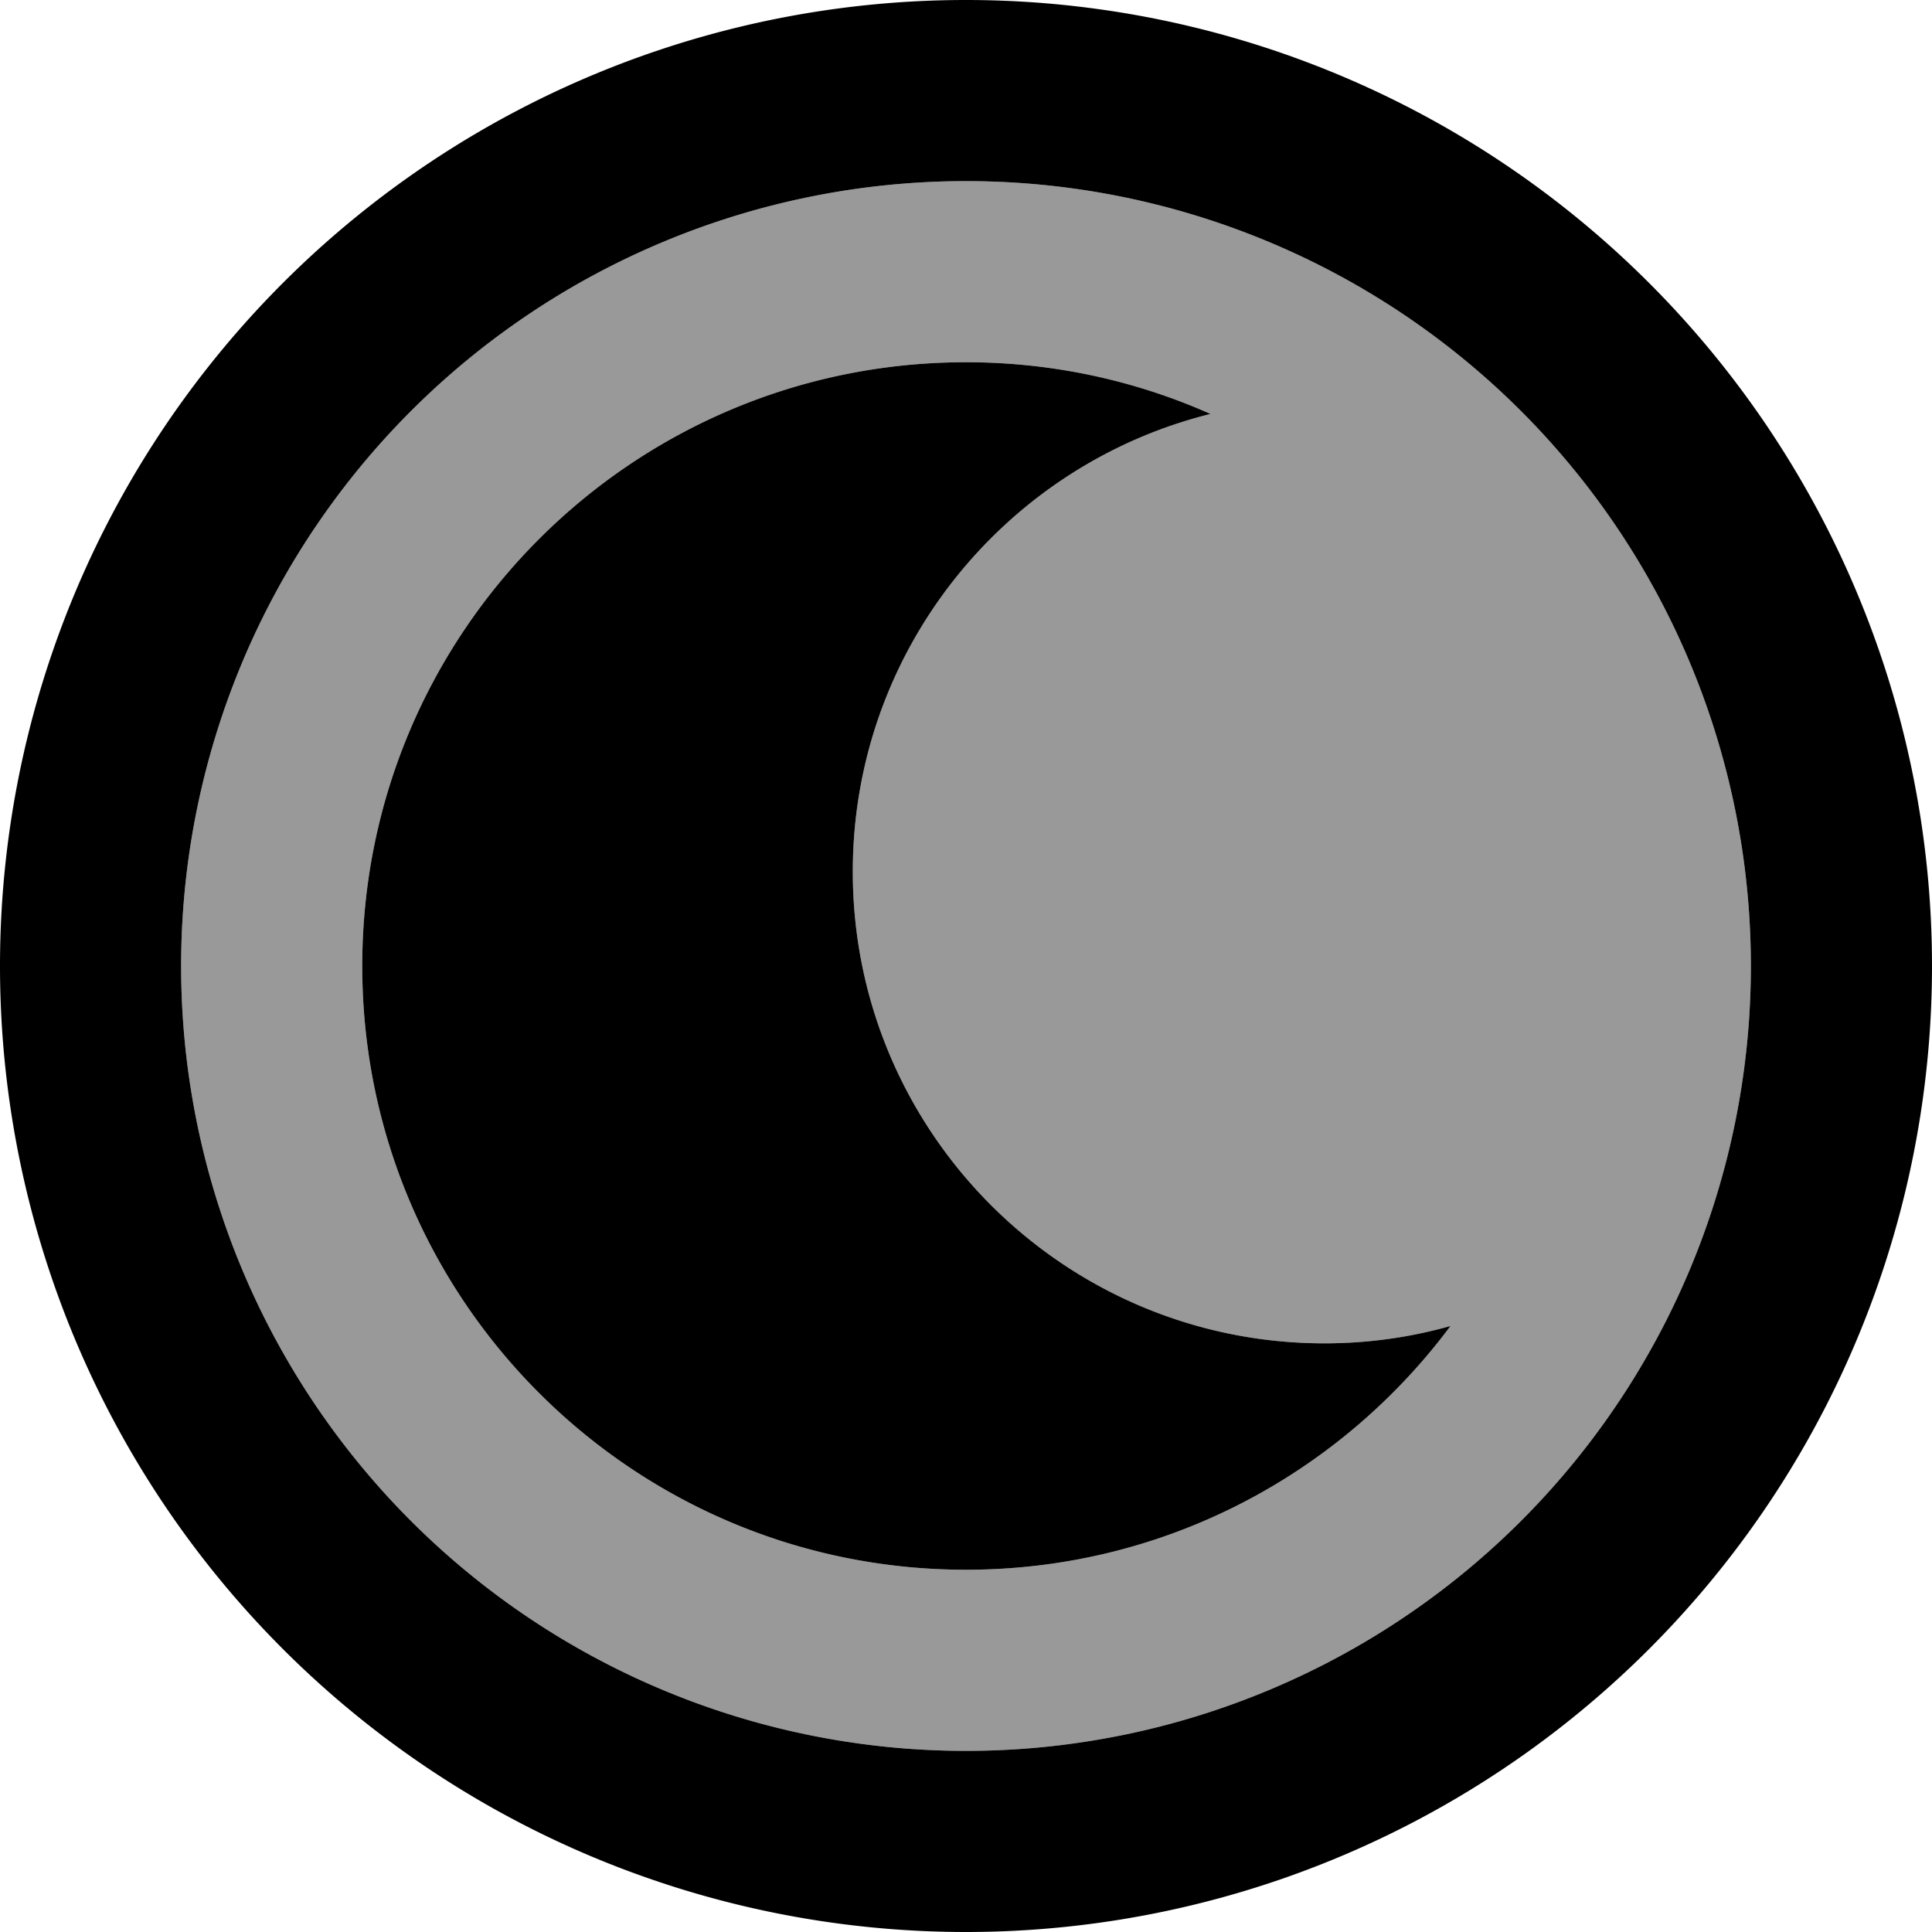 <svg xmlns="http://www.w3.org/2000/svg" viewBox="0 0 512 512"><!--! Font Awesome Pro 7.0.1 by @fontawesome - https://fontawesome.com License - https://fontawesome.com/license (Commercial License) Copyright 2025 Fonticons, Inc. --><path style="fill:currentColor;opacity:.4" d="M48 256a208 208 0 1 0 416 0 208 208 0 1 0 -416 0zm48 0c0-88.4 71.6-160 160-160 23.1 0 45 4.9 64.8 13.7-54.4 13.5-94.8 62.7-94.8 121.3 0 69 56 125 125 125 11.6 0 22.8-1.6 33.4-4.6-29.2 39.2-75.8 64.6-128.4 64.6-88.4 0-160-71.6-160-160z"/><path style="fill:currentColor;opacity:1" d="M256 512a256 256 0 1 1 0-512 256 256 0 1 1 0 512zm0-464a208 208 0 1 0 0 416 208 208 0 1 0 0-416zm0 48c23.1 0 45 4.9 64.8 13.7-54.4 13.5-94.8 62.7-94.8 121.3 0 69 56 125 125 125 11.6 0 22.8-1.6 33.4-4.6-29.2 39.2-75.8 64.6-128.4 64.6-88.4 0-160-71.6-160-160S167.6 96 256 96z"/></svg>